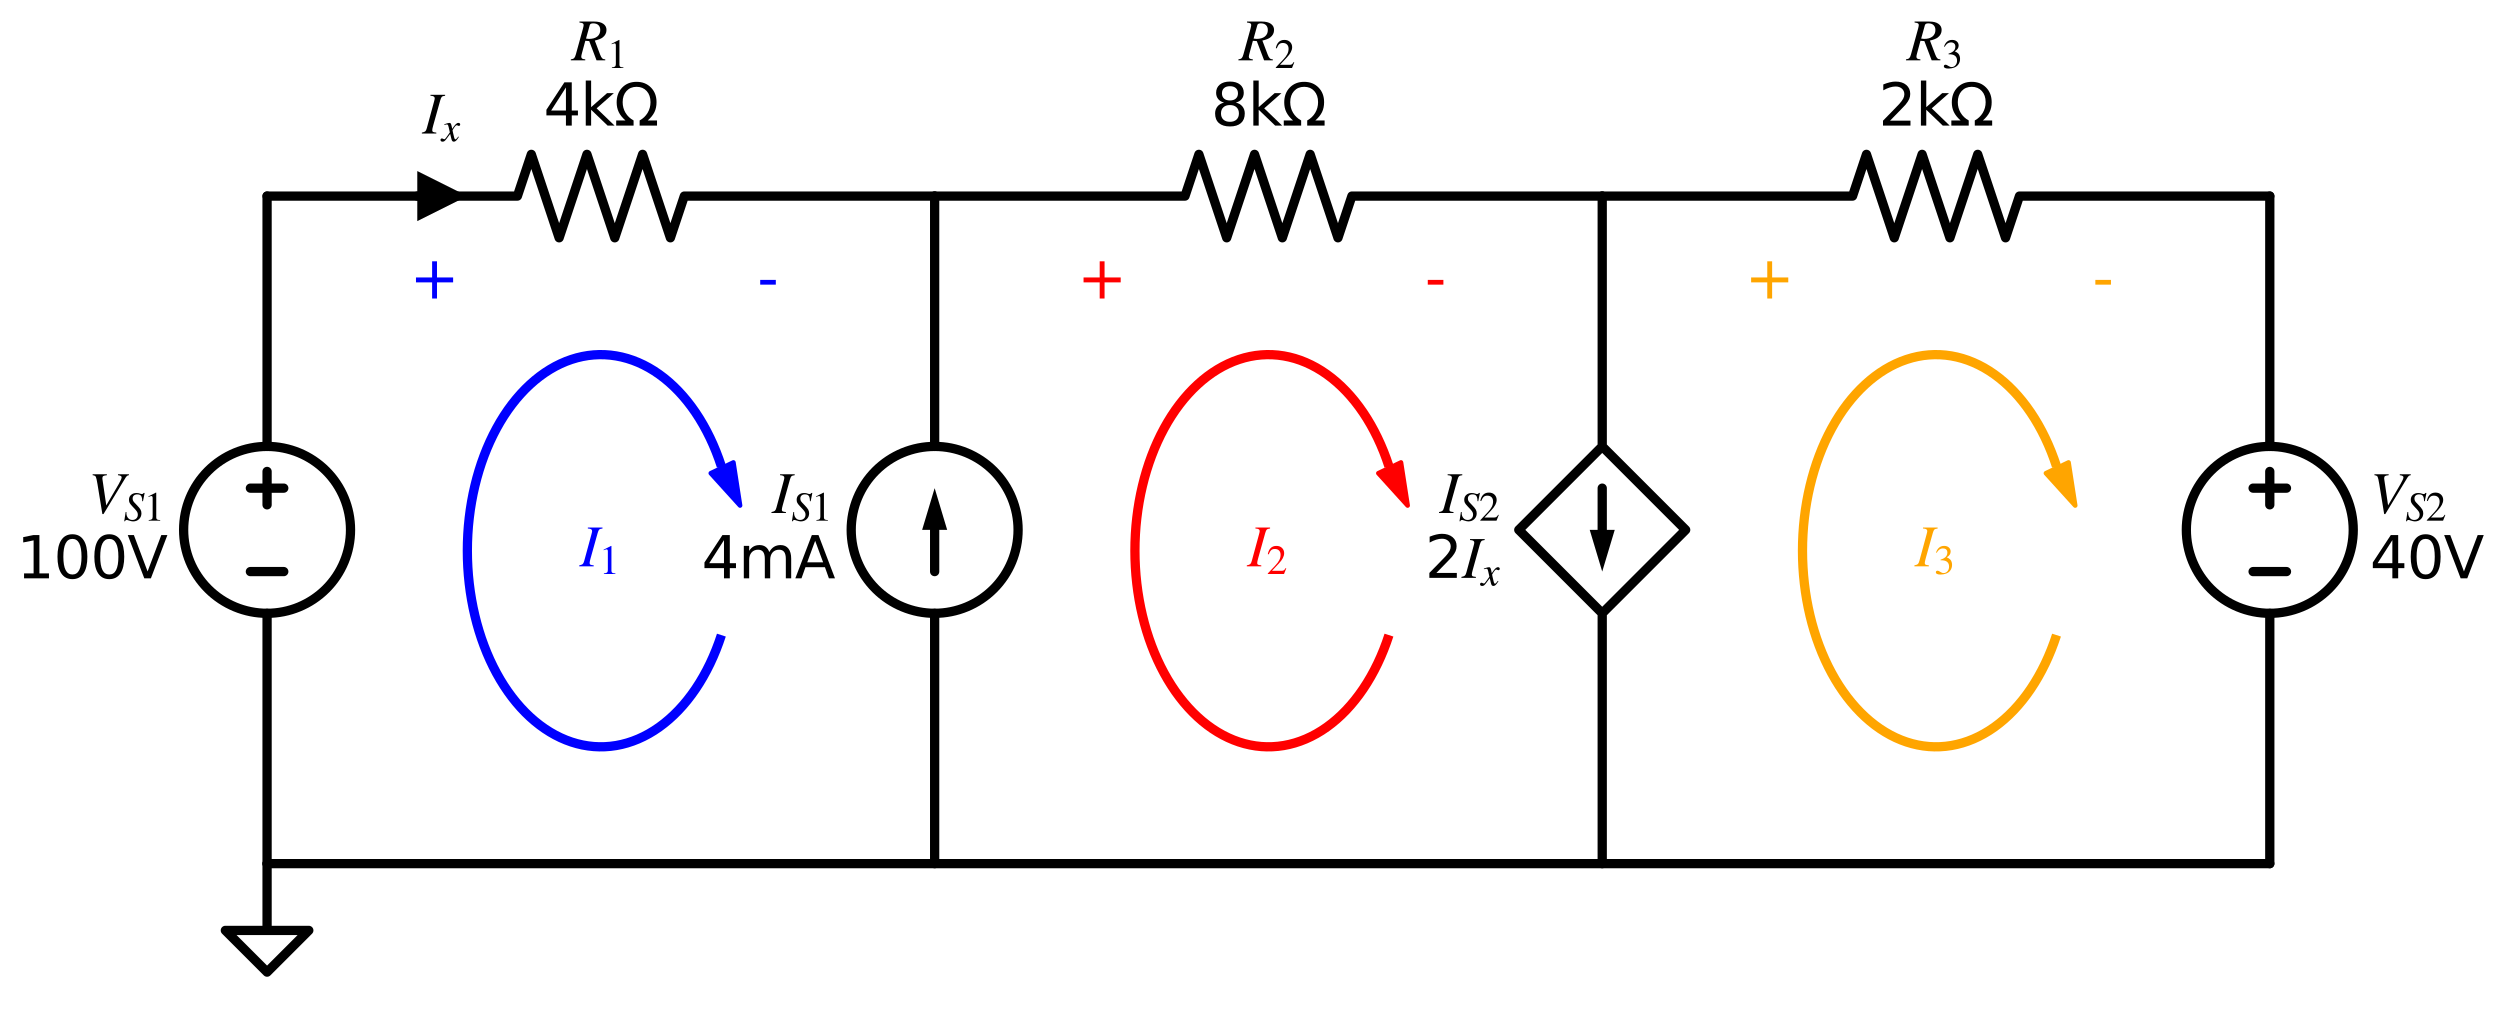<?xml version="1.0" encoding="utf-8" standalone="no"?>
<!DOCTYPE svg PUBLIC "-//W3C//DTD SVG 1.1//EN"
  "http://www.w3.org/Graphics/SVG/1.1/DTD/svg11.dtd">
<svg xmlns:xlink="http://www.w3.org/1999/xlink" width="539.267pt" height="222.115pt" viewBox="0 0 539.267 222.115" xmlns="http://www.w3.org/2000/svg" version="1.1">
 <defs>
  <style type="text/css">*{stroke-linejoin: round; stroke-linecap: butt}</style>
 </defs>
 <g id="figure_1">
  <g id="patch_1">
   <path d="M 0 222.115 
L 539.267 222.115 
L 539.267 0 
L 0 0 
L 0 222.115 
z
" style="fill: none"/>
  </g>
  <g id="axes_1">
   <g id="patch_2">
    <path d="M 57.61 132.295 
C 62.384 132.295 66.963 130.398 70.338 127.023 
C 73.714 123.647 75.61 119.069 75.61 114.295 
C 75.61 109.521 73.714 104.942 70.338 101.567 
C 66.963 98.192 62.384 96.295 57.61 96.295 
C 52.837 96.295 48.258 98.192 44.882 101.567 
C 41.507 104.942 39.61 109.521 39.61 114.295 
C 39.61 119.069 41.507 123.647 44.882 127.023 
C 48.258 130.398 52.837 132.295 57.61 132.295 
L 57.61 132.295 
z
" clip-path="url(#pb99cfc0495)" style="fill: none; stroke: #000000; stroke-width: 2; stroke-linejoin: miter"/>
   </g>
   <g id="patch_3">
    <path d="M 489.61 132.295 
C 494.384 132.295 498.963 130.398 502.338 127.023 
C 505.714 123.647 507.61 119.069 507.61 114.295 
C 507.61 109.521 505.714 104.942 502.338 101.567 
C 498.963 98.192 494.384 96.295 489.61 96.295 
C 484.837 96.295 480.258 98.192 476.882 101.567 
C 473.507 104.942 471.61 109.521 471.61 114.295 
C 471.61 119.069 473.507 123.647 476.882 127.023 
C 480.258 130.398 484.837 132.295 489.61 132.295 
L 489.61 132.295 
z
" clip-path="url(#pb99cfc0495)" style="fill: none; stroke: #000000; stroke-width: 2; stroke-linejoin: miter"/>
   </g>
   <g id="patch_4">
    <path d="M 201.61 132.295 
C 206.384 132.295 210.963 130.398 214.338 127.023 
C 217.714 123.647 219.61 119.069 219.61 114.295 
C 219.61 109.521 217.714 104.942 214.338 101.567 
C 210.963 98.192 206.384 96.295 201.61 96.295 
C 196.837 96.295 192.258 98.192 188.882 101.567 
C 185.507 104.942 183.61 109.521 183.61 114.295 
C 183.61 119.069 185.507 123.647 188.882 127.023 
C 192.258 130.398 196.837 132.295 201.61 132.295 
L 201.61 132.295 
z
" clip-path="url(#pb99cfc0495)" style="fill: none; stroke: #000000; stroke-width: 2; stroke-linejoin: miter"/>
   </g>
   <g id="patch_5">
    <path d="M 155.607 100.592 
C 154.211 96.291 152.331 92.368 150.045 88.987 
C 147.759 85.607 145.101 82.818 142.183 80.738 
C 139.264 78.658 136.128 77.318 132.905 76.773 
C 129.683 76.228 126.421 76.486 123.257 77.537 
C 120.093 78.588 117.073 80.417 114.324 82.945 
C 111.575 85.474 109.136 88.667 107.111 92.389 
C 105.086 96.111 103.504 100.308 102.431 104.804 
C 101.358 109.301 100.81 114.031 100.81 118.795 
C 100.81 123.559 101.358 128.289 102.431 132.785 
C 103.504 137.281 105.086 141.479 107.111 145.201 
C 109.136 148.923 111.575 152.116 114.324 154.645 
C 117.073 157.173 120.093 159.002 123.257 160.053 
C 126.421 161.104 129.683 161.362 132.905 160.817 
C 136.128 160.272 139.264 158.931 142.183 156.852 
C 145.101 154.772 147.759 151.983 150.045 148.602 
C 152.331 145.222 154.211 141.299 155.607 136.998 
" clip-path="url(#pb99cfc0495)" style="fill: none; stroke: #0000ff; stroke-width: 2; stroke-linejoin: miter"/>
   </g>
   <g id="patch_6">
    <path d="M 159.635 109.041 
L 153.325 102.079 
L 155.746 100.924 
L 155.591 100.599 
L 155.623 100.584 
L 155.778 100.909 
L 158.199 99.755 
z
" clip-path="url(#pb99cfc0495)" style="fill: #0000ff; stroke: #0000ff; stroke-linejoin: miter"/>
   </g>
   <g id="patch_7">
    <path d="M 299.607 100.592 
C 298.211 96.291 296.331 92.368 294.045 88.987 
C 291.759 85.607 289.101 82.818 286.183 80.738 
C 283.264 78.658 280.128 77.318 276.905 76.773 
C 273.683 76.228 270.421 76.486 267.257 77.537 
C 264.093 78.588 261.073 80.417 258.324 82.945 
C 255.575 85.474 253.136 88.667 251.111 92.389 
C 249.086 96.111 247.504 100.308 246.431 104.804 
C 245.358 109.301 244.81 114.031 244.81 118.795 
C 244.81 123.559 245.358 128.289 246.431 132.785 
C 247.504 137.281 249.086 141.479 251.111 145.201 
C 253.136 148.923 255.575 152.116 258.324 154.645 
C 261.073 157.173 264.093 159.002 267.257 160.053 
C 270.421 161.104 273.683 161.362 276.905 160.817 
C 280.128 160.272 283.264 158.931 286.183 156.852 
C 289.101 154.772 291.759 151.983 294.045 148.602 
C 296.331 145.222 298.211 141.299 299.607 136.998 
" clip-path="url(#pb99cfc0495)" style="fill: none; stroke: #ff0000; stroke-width: 2; stroke-linejoin: miter"/>
   </g>
   <g id="patch_8">
    <path d="M 303.635 109.041 
L 297.325 102.079 
L 299.746 100.924 
L 299.591 100.599 
L 299.623 100.584 
L 299.778 100.909 
L 302.199 99.755 
z
" clip-path="url(#pb99cfc0495)" style="fill: #ff0000; stroke: #ff0000; stroke-linejoin: miter"/>
   </g>
   <g id="patch_9">
    <path d="M 443.607 100.592 
C 442.211 96.291 440.331 92.368 438.045 88.987 
C 435.759 85.607 433.101 82.818 430.183 80.738 
C 427.264 78.658 424.128 77.318 420.905 76.773 
C 417.683 76.228 414.421 76.486 411.257 77.537 
C 408.093 78.588 405.073 80.417 402.324 82.945 
C 399.575 85.474 397.136 88.667 395.111 92.389 
C 393.086 96.111 391.504 100.308 390.431 104.804 
C 389.358 109.301 388.81 114.031 388.81 118.795 
C 388.81 123.559 389.358 128.289 390.431 132.785 
C 391.504 137.281 393.086 141.479 395.111 145.201 
C 397.136 148.923 399.575 152.116 402.324 154.645 
C 405.073 157.173 408.093 159.002 411.257 160.053 
C 414.421 161.104 417.683 161.362 420.905 160.817 
C 424.128 160.272 427.264 158.931 430.183 156.852 
C 433.101 154.772 435.759 151.983 438.045 148.602 
C 440.331 145.222 442.211 141.299 443.607 136.998 
" clip-path="url(#pb99cfc0495)" style="fill: none; stroke: #ffa500; stroke-width: 2; stroke-linejoin: miter"/>
   </g>
   <g id="patch_10">
    <path d="M 447.635 109.041 
L 441.325 102.079 
L 443.746 100.924 
L 443.591 100.599 
L 443.623 100.584 
L 443.778 100.909 
L 446.199 99.755 
z
" clip-path="url(#pb99cfc0495)" style="fill: #ffa500; stroke: #ffa500; stroke-linejoin: miter"/>
   </g>
   <g id="line2d_1">
    <path d="M 57.61 186.295 
L 57.61 132.295 
L 57.61 132.295 
M 57.61 96.295 
L 57.61 96.295 
L 57.61 42.295 
" clip-path="url(#pb99cfc0495)" style="fill: none; stroke: #000000; stroke-width: 2; stroke-linecap: round"/>
   </g>
   <g id="line2d_2">
    <path d="M 61.21 123.295 
L 54.01 123.295 
" clip-path="url(#pb99cfc0495)" style="fill: none; stroke: #000000; stroke-width: 2; stroke-linecap: round"/>
   </g>
   <g id="line2d_3">
    <path d="M 57.61 108.895 
L 57.61 101.695 
" clip-path="url(#pb99cfc0495)" style="fill: none; stroke: #000000; stroke-width: 2; stroke-linecap: round"/>
   </g>
   <g id="line2d_4">
    <path d="M 61.21 105.295 
L 54.01 105.295 
" clip-path="url(#pb99cfc0495)" style="fill: none; stroke: #000000; stroke-width: 2; stroke-linecap: round"/>
   </g>
   <g id="line2d_5">
    <path d="M 57.61 42.295 
L 111.61 42.295 
L 114.61 33.295 
L 120.61 51.295 
L 126.61 33.295 
L 132.61 51.295 
L 138.61 33.295 
L 144.61 51.295 
L 147.61 42.295 
L 201.61 42.295 
" clip-path="url(#pb99cfc0495)" style="fill: none; stroke: #000000; stroke-width: 2; stroke-linecap: round"/>
   </g>
   <g id="line2d_6">
    <path d="M 201.61 42.295 
L 255.61 42.295 
L 258.61 33.295 
L 264.61 51.295 
L 270.61 33.295 
L 276.61 51.295 
L 282.61 33.295 
L 288.61 51.295 
L 291.61 42.295 
L 345.61 42.295 
" clip-path="url(#pb99cfc0495)" style="fill: none; stroke: #000000; stroke-width: 2; stroke-linecap: round"/>
   </g>
   <g id="line2d_7">
    <path d="M 345.61 42.295 
L 399.61 42.295 
L 402.61 33.295 
L 408.61 51.295 
L 414.61 33.295 
L 420.61 51.295 
L 426.61 33.295 
L 432.61 51.295 
L 435.61 42.295 
L 489.61 42.295 
" clip-path="url(#pb99cfc0495)" style="fill: none; stroke: #000000; stroke-width: 2; stroke-linecap: round"/>
   </g>
   <g id="line2d_8">
    <path d="M 489.61 42.295 
L 489.61 96.295 
L 489.61 96.295 
M 489.61 132.295 
L 489.61 132.295 
L 489.61 186.295 
" clip-path="url(#pb99cfc0495)" style="fill: none; stroke: #000000; stroke-width: 2; stroke-linecap: round"/>
   </g>
   <g id="line2d_9">
    <path d="M 493.21 123.295 
L 486.01 123.295 
" clip-path="url(#pb99cfc0495)" style="fill: none; stroke: #000000; stroke-width: 2; stroke-linecap: round"/>
   </g>
   <g id="line2d_10">
    <path d="M 489.61 101.695 
L 489.61 108.895 
" clip-path="url(#pb99cfc0495)" style="fill: none; stroke: #000000; stroke-width: 2; stroke-linecap: round"/>
   </g>
   <g id="line2d_11">
    <path d="M 493.21 105.295 
L 486.01 105.295 
" clip-path="url(#pb99cfc0495)" style="fill: none; stroke: #000000; stroke-width: 2; stroke-linecap: round"/>
   </g>
   <g id="line2d_12">
    <path d="M 489.61 186.295 
L 273.61 186.295 
L 57.61 186.295 
" clip-path="url(#pb99cfc0495)" style="fill: none; stroke: #000000; stroke-width: 2; stroke-linecap: round"/>
   </g>
   <g id="line2d_13">
    <path d="M 57.61 186.295 
L 57.61 200.695 
L 48.61 200.695 
L 57.61 209.695 
L 66.61 200.695 
L 57.61 200.695 
" clip-path="url(#pb99cfc0495)" style="fill: none; stroke: #000000; stroke-width: 2; stroke-linecap: round"/>
   </g>
   <g id="line2d_14">
    <path d="M 201.61 42.295 
L 201.61 96.295 
L 201.61 96.295 
M 201.61 132.295 
L 201.61 132.295 
L 201.61 186.295 
" clip-path="url(#pb99cfc0495)" style="fill: none; stroke: #000000; stroke-width: 2; stroke-linecap: round"/>
   </g>
   <g id="line2d_15">
    <path d="M 201.61 114.295 
L 201.61 123.295 
" clip-path="url(#pb99cfc0495)" style="fill: none; stroke: #000000; stroke-width: 2; stroke-linecap: round"/>
   </g>
   <g id="patch_11">
    <path d="M 198.91 114.295 
L 201.61 105.295 
L 204.31 114.295 
z
" clip-path="url(#pb99cfc0495)"/>
   </g>
   <g id="line2d_16">
    <path d="M 345.61 42.295 
L 345.61 96.295 
L 363.61 114.295 
L 345.61 132.295 
L 327.61 114.295 
L 345.61 96.295 
M 345.61 132.295 
L 345.61 186.295 
" clip-path="url(#pb99cfc0495)" style="fill: none; stroke: #000000; stroke-width: 2; stroke-linecap: round"/>
   </g>
   <g id="line2d_17">
    <path d="M 345.61 105.295 
L 345.61 114.295 
" clip-path="url(#pb99cfc0495)" style="fill: none; stroke: #000000; stroke-width: 2; stroke-linecap: round"/>
   </g>
   <g id="patch_12">
    <path d="M 348.31 114.295 
L 345.61 123.295 
L 342.91 114.295 
z
" clip-path="url(#pb99cfc0495)"/>
   </g>
   <g id="text_1">
    <!-- $V_{S1}$ -->
    <g transform="translate(19.01 110.746) scale(0.125 -0.125)">
     <defs>
      <path id="STIXGeneral-Italic-56" d="M 4403 4179 
L 4403 4077 
Q 4198 4070 4045 3821 
L 1658 -115 
L 1536 -115 
L 1011 3104 
Q 902 3776 828 3910 
Q 755 4045 486 4077 
L 486 4179 
L 2022 4179 
L 2022 4077 
Q 1722 4045 1629 3981 
Q 1536 3917 1536 3750 
Q 1536 3686 1542 3654 
L 1958 819 
L 3302 3123 
Q 3616 3661 3616 3859 
Q 3616 4032 3219 4077 
L 3219 4179 
L 4403 4179 
z
" transform="scale(0.016)"/>
      <path id="STIXGeneral-Italic-53" d="M 3251 4269 
L 2995 2989 
L 2880 3008 
Q 2880 3539 2720 3795 
Q 2560 4051 2118 4051 
Q 1786 4051 1594 3881 
Q 1402 3712 1402 3411 
Q 1402 3168 1504 3005 
Q 1606 2842 2035 2413 
Q 2464 1978 2611 1715 
Q 2758 1453 2758 1133 
Q 2758 589 2390 237 
Q 2022 -115 1466 -115 
Q 1222 -115 800 32 
Q 595 109 499 109 
Q 288 109 224 -96 
L 109 -96 
L 326 1338 
L 454 1325 
Q 442 1267 442 1178 
Q 442 710 701 409 
Q 960 109 1363 109 
Q 1734 109 1968 336 
Q 2202 563 2202 928 
Q 2202 1139 2118 1308 
Q 2035 1478 1818 1715 
L 1568 1984 
Q 1549 2003 1459 2102 
Q 1370 2202 1318 2253 
Q 1030 2560 934 2755 
Q 838 2950 838 3213 
Q 838 3699 1168 3980 
Q 1498 4262 1978 4262 
Q 2310 4262 2522 4173 
Q 2707 4102 2816 4102 
Q 2925 4102 2982 4134 
Q 3040 4166 3104 4269 
L 3251 4269 
z
" transform="scale(0.016)"/>
      <path id="STIXGeneral-Regular-31" d="M 2522 0 
L 755 0 
L 755 96 
Q 1107 115 1235 227 
Q 1363 339 1363 608 
L 1363 3482 
Q 1363 3795 1171 3795 
Q 1082 3795 883 3718 
L 710 3654 
L 710 3744 
L 1856 4326 
L 1914 4307 
L 1914 486 
Q 1914 275 2042 185 
Q 2170 96 2522 96 
L 2522 0 
z
" transform="scale(0.016)"/>
     </defs>
     <use xlink:href="#STIXGeneral-Italic-56" transform="translate(0 0.703)"/>
     <use xlink:href="#STIXGeneral-Italic-53" transform="translate(61.1 -12.525) scale(0.7)"/>
     <use xlink:href="#STIXGeneral-Regular-31" transform="translate(96.1 -12.525) scale(0.7)"/>
    </g>
    <!-- 100V -->
    <g transform="translate(3.6 124.743) scale(0.125 -0.125)">
     <defs>
      <path id="DejaVuSans-31" d="M 794 531 
L 1825 531 
L 1825 4091 
L 703 3866 
L 703 4441 
L 1819 4666 
L 2450 4666 
L 2450 531 
L 3481 531 
L 3481 0 
L 794 0 
L 794 531 
z
" transform="scale(0.016)"/>
      <path id="DejaVuSans-30" d="M 2034 4250 
Q 1547 4250 1301 3770 
Q 1056 3291 1056 2328 
Q 1056 1369 1301 889 
Q 1547 409 2034 409 
Q 2525 409 2770 889 
Q 3016 1369 3016 2328 
Q 3016 3291 2770 3770 
Q 2525 4250 2034 4250 
z
M 2034 4750 
Q 2819 4750 3233 4129 
Q 3647 3509 3647 2328 
Q 3647 1150 3233 529 
Q 2819 -91 2034 -91 
Q 1250 -91 836 529 
Q 422 1150 422 2328 
Q 422 3509 836 4129 
Q 1250 4750 2034 4750 
z
" transform="scale(0.016)"/>
      <path id="DejaVuSans-56" d="M 1831 0 
L 50 4666 
L 709 4666 
L 2188 738 
L 3669 4666 
L 4325 4666 
L 2547 0 
L 1831 0 
z
" transform="scale(0.016)"/>
     </defs>
     <use xlink:href="#DejaVuSans-31"/>
     <use xlink:href="#DejaVuSans-30" x="63.623"/>
     <use xlink:href="#DejaVuSans-30" x="127.246"/>
     <use xlink:href="#DejaVuSans-56" x="190.869"/>
    </g>
   </g>
   <g id="text_2">
    <!-- $R_{1}$ -->
    <g transform="translate(123.298 13.098) scale(0.125 -0.125)">
     <defs>
      <path id="STIXGeneral-Italic-52" d="M 845 4179 
L 2458 4179 
Q 3078 4179 3420 3936 
Q 3763 3693 3763 3277 
Q 3763 2778 3341 2458 
Q 3091 2266 2502 2131 
L 3072 627 
Q 3181 333 3299 217 
Q 3418 102 3629 102 
L 3629 0 
L 2688 0 
L 1901 2074 
L 1478 2106 
L 1126 806 
Q 1043 512 1043 403 
Q 1043 256 1126 192 
Q 1210 128 1472 102 
L 1472 0 
L -83 0 
L -83 102 
Q 173 134 278 243 
Q 384 352 461 646 
L 1222 3405 
Q 1299 3699 1299 3808 
Q 1299 3923 1210 3987 
Q 1133 4038 845 4077 
L 845 4179 
z
M 1958 3795 
L 1555 2342 
Q 1754 2310 1882 2310 
Q 2451 2310 2771 2566 
Q 3091 2822 3091 3270 
Q 3091 3603 2892 3795 
Q 2694 3987 2323 3987 
Q 2010 3987 1958 3795 
z
" transform="scale(0.016)"/>
     </defs>
     <use xlink:href="#STIXGeneral-Italic-52" transform="translate(0 0.703)"/>
     <use xlink:href="#STIXGeneral-Regular-31" transform="translate(61.1 -12.525) scale(0.7)"/>
    </g>
    <!-- 4kΩ -->
    <g transform="translate(117.238 27.095) scale(0.125 -0.125)">
     <defs>
      <path id="DejaVuSans-34" d="M 2419 4116 
L 825 1625 
L 2419 1625 
L 2419 4116 
z
M 2253 4666 
L 3047 4666 
L 3047 1625 
L 3713 1625 
L 3713 1100 
L 3047 1100 
L 3047 0 
L 2419 0 
L 2419 1100 
L 313 1100 
L 313 1709 
L 2253 4666 
z
" transform="scale(0.016)"/>
      <path id="DejaVuSans-6b" d="M 581 4863 
L 1159 4863 
L 1159 1991 
L 2875 3500 
L 3609 3500 
L 1753 1863 
L 3688 0 
L 2938 0 
L 1159 1709 
L 1159 0 
L 581 0 
L 581 4863 
z
" transform="scale(0.016)"/>
      <path id="DejaVuSans-3a9" d="M 4647 556 
L 4647 0 
L 2772 0 
L 2772 556 
Q 3325 859 3634 1378 
Q 3944 1897 3944 2528 
Q 3944 3278 3531 3731 
Q 3119 4184 2444 4184 
Q 1769 4184 1355 3729 
Q 941 3275 941 2528 
Q 941 1897 1250 1378 
Q 1563 859 2119 556 
L 2119 0 
L 244 0 
L 244 556 
L 1241 556 
Q 747 991 519 1456 
Q 294 1922 294 2497 
Q 294 3491 894 4106 
Q 1491 4722 2444 4722 
Q 3391 4722 3994 4106 
Q 4594 3494 4594 2528 
Q 4594 1922 4372 1459 
Q 4150 997 3647 556 
L 4647 556 
z
" transform="scale(0.016)"/>
     </defs>
     <use xlink:href="#DejaVuSans-34"/>
     <use xlink:href="#DejaVuSans-6b" x="63.623"/>
     <use xlink:href="#DejaVuSans-3a9" x="121.533"/>
    </g>
   </g>
   <g id="text_3">
    <!-- + -->
    <g style="fill: #0000ff" transform="translate(88.373 64.393) scale(0.125 -0.125)">
     <defs>
      <path id="DejaVuSans-2b" d="M 2944 4013 
L 2944 2272 
L 4684 2272 
L 4684 1741 
L 2944 1741 
L 2944 0 
L 2419 0 
L 2419 1741 
L 678 1741 
L 678 2272 
L 2419 2272 
L 2419 4013 
L 2944 4013 
z
" transform="scale(0.016)"/>
     </defs>
     <use xlink:href="#DejaVuSans-2b"/>
    </g>
   </g>
   <g id="text_4">
    <!-- - -->
    <g style="fill: #0000ff" transform="translate(163.355 64.393) scale(0.125 -0.125)">
     <defs>
      <path id="DejaVuSans-2d" d="M 313 2009 
L 1997 2009 
L 1997 1497 
L 313 1497 
L 313 2009 
z
" transform="scale(0.016)"/>
     </defs>
     <use xlink:href="#DejaVuSans-2d"/>
    </g>
   </g>
   <g id="text_5">
    <!-- $R_{2}$ -->
    <g transform="translate(267.298 13.098) scale(0.125 -0.125)">
     <defs>
      <path id="STIXGeneral-Regular-32" d="M 3034 877 
L 2688 0 
L 186 0 
L 186 77 
L 1325 1286 
Q 1773 1754 1965 2144 
Q 2157 2534 2157 2950 
Q 2157 3379 1920 3616 
Q 1683 3853 1267 3853 
Q 922 3853 720 3673 
Q 518 3494 326 3021 
L 192 3053 
Q 301 3648 630 3987 
Q 960 4326 1523 4326 
Q 2054 4326 2380 4006 
Q 2707 3686 2707 3200 
Q 2707 2477 1888 1613 
L 832 486 
L 2330 486 
Q 2541 486 2665 569 
Q 2790 653 2944 915 
L 3034 877 
z
" transform="scale(0.016)"/>
     </defs>
     <use xlink:href="#STIXGeneral-Italic-52" transform="translate(0 0.703)"/>
     <use xlink:href="#STIXGeneral-Regular-32" transform="translate(61.1 -12.525) scale(0.7)"/>
    </g>
    <!-- 8kΩ -->
    <g transform="translate(261.238 27.095) scale(0.125 -0.125)">
     <defs>
      <path id="DejaVuSans-38" d="M 2034 2216 
Q 1584 2216 1326 1975 
Q 1069 1734 1069 1313 
Q 1069 891 1326 650 
Q 1584 409 2034 409 
Q 2484 409 2743 651 
Q 3003 894 3003 1313 
Q 3003 1734 2745 1975 
Q 2488 2216 2034 2216 
z
M 1403 2484 
Q 997 2584 770 2862 
Q 544 3141 544 3541 
Q 544 4100 942 4425 
Q 1341 4750 2034 4750 
Q 2731 4750 3128 4425 
Q 3525 4100 3525 3541 
Q 3525 3141 3298 2862 
Q 3072 2584 2669 2484 
Q 3125 2378 3379 2068 
Q 3634 1759 3634 1313 
Q 3634 634 3220 271 
Q 2806 -91 2034 -91 
Q 1263 -91 848 271 
Q 434 634 434 1313 
Q 434 1759 690 2068 
Q 947 2378 1403 2484 
z
M 1172 3481 
Q 1172 3119 1398 2916 
Q 1625 2713 2034 2713 
Q 2441 2713 2670 2916 
Q 2900 3119 2900 3481 
Q 2900 3844 2670 4047 
Q 2441 4250 2034 4250 
Q 1625 4250 1398 4047 
Q 1172 3844 1172 3481 
z
" transform="scale(0.016)"/>
     </defs>
     <use xlink:href="#DejaVuSans-38"/>
     <use xlink:href="#DejaVuSans-6b" x="63.623"/>
     <use xlink:href="#DejaVuSans-3a9" x="121.533"/>
    </g>
   </g>
   <g id="text_6">
    <!-- + -->
    <g style="fill: #ff0000" transform="translate(232.373 64.393) scale(0.125 -0.125)">
     <use xlink:href="#DejaVuSans-2b"/>
    </g>
   </g>
   <g id="text_7">
    <!-- - -->
    <g style="fill: #ff0000" transform="translate(307.355 64.393) scale(0.125 -0.125)">
     <use xlink:href="#DejaVuSans-2d"/>
    </g>
   </g>
   <g id="text_8">
    <!-- $R_{3}$ -->
    <g transform="translate(411.298 13.098) scale(0.125 -0.125)">
     <defs>
      <path id="STIXGeneral-Regular-33" d="M 390 3264 
L 288 3290 
Q 435 3770 748 4048 
Q 1062 4326 1542 4326 
Q 1990 4326 2265 4083 
Q 2541 3840 2541 3450 
Q 2541 2925 1946 2566 
Q 2298 2413 2477 2227 
Q 2758 1914 2758 1402 
Q 2758 890 2464 506 
Q 2246 211 1840 60 
Q 1434 -90 979 -90 
Q 262 -90 262 275 
Q 262 378 339 442 
Q 416 506 525 506 
Q 685 506 915 339 
Q 1197 141 1466 141 
Q 1818 141 2058 425 
Q 2298 710 2298 1120 
Q 2298 1856 1632 2048 
Q 1434 2112 979 2112 
L 979 2202 
Q 1338 2323 1517 2432 
Q 2035 2726 2035 3290 
Q 2035 3610 1852 3776 
Q 1670 3942 1344 3942 
Q 768 3942 390 3264 
z
" transform="scale(0.016)"/>
     </defs>
     <use xlink:href="#STIXGeneral-Italic-52" transform="translate(0 0.703)"/>
     <use xlink:href="#STIXGeneral-Regular-33" transform="translate(61.1 -12.525) scale(0.7)"/>
    </g>
    <!-- 2kΩ -->
    <g transform="translate(405.238 27.095) scale(0.125 -0.125)">
     <defs>
      <path id="DejaVuSans-32" d="M 1228 531 
L 3431 531 
L 3431 0 
L 469 0 
L 469 531 
Q 828 903 1448 1529 
Q 2069 2156 2228 2338 
Q 2531 2678 2651 2914 
Q 2772 3150 2772 3378 
Q 2772 3750 2511 3984 
Q 2250 4219 1831 4219 
Q 1534 4219 1204 4116 
Q 875 4013 500 3803 
L 500 4441 
Q 881 4594 1212 4672 
Q 1544 4750 1819 4750 
Q 2544 4750 2975 4387 
Q 3406 4025 3406 3419 
Q 3406 3131 3298 2873 
Q 3191 2616 2906 2266 
Q 2828 2175 2409 1742 
Q 1991 1309 1228 531 
z
" transform="scale(0.016)"/>
     </defs>
     <use xlink:href="#DejaVuSans-32"/>
     <use xlink:href="#DejaVuSans-6b" x="63.623"/>
     <use xlink:href="#DejaVuSans-3a9" x="121.533"/>
    </g>
   </g>
   <g id="text_9">
    <!-- + -->
    <g style="fill: #ffa500" transform="translate(376.373 64.393) scale(0.125 -0.125)">
     <use xlink:href="#DejaVuSans-2b"/>
    </g>
   </g>
   <g id="text_10">
    <!-- - -->
    <g style="fill: #ffa500" transform="translate(451.355 64.393) scale(0.125 -0.125)">
     <use xlink:href="#DejaVuSans-2d"/>
    </g>
   </g>
   <g id="text_11">
    <!-- $V_{S2}$ -->
    <g transform="translate(511.21 110.746) scale(0.125 -0.125)">
     <use xlink:href="#STIXGeneral-Italic-56" transform="translate(0 0.703)"/>
     <use xlink:href="#STIXGeneral-Italic-53" transform="translate(61.1 -12.525) scale(0.7)"/>
     <use xlink:href="#STIXGeneral-Regular-32" transform="translate(96.1 -12.525) scale(0.7)"/>
    </g>
    <!-- 40V -->
    <g transform="translate(511.21 124.743) scale(0.125 -0.125)">
     <use xlink:href="#DejaVuSans-34"/>
     <use xlink:href="#DejaVuSans-30" x="63.623"/>
     <use xlink:href="#DejaVuSans-56" x="127.246"/>
    </g>
   </g>
   <g id="text_12">
    <!-- $I_{S1}$ -->
    <g transform="translate(166.51 110.746) scale(0.125 -0.125)">
     <defs>
      <path id="STIXGeneral-Italic-49" d="M 2458 4179 
L 2458 4077 
Q 2189 4045 2102 3961 
Q 2016 3878 1933 3584 
L 1165 838 
Q 1069 499 1069 352 
Q 1069 224 1149 179 
Q 1229 134 1510 102 
L 1510 0 
L -51 0 
L -51 102 
Q 218 154 317 237 
Q 416 320 486 582 
L 1254 3405 
Q 1338 3699 1338 3802 
Q 1338 3930 1235 3997 
Q 1133 4064 877 4077 
L 877 4179 
L 2458 4179 
z
" transform="scale(0.016)"/>
     </defs>
     <use xlink:href="#STIXGeneral-Italic-49" transform="translate(0 0.703)"/>
     <use xlink:href="#STIXGeneral-Italic-53" transform="translate(33.3 -12.525) scale(0.7)"/>
     <use xlink:href="#STIXGeneral-Regular-31" transform="translate(68.3 -12.525) scale(0.7)"/>
    </g>
    <!-- 4mA -->
    <g transform="translate(151.33 124.743) scale(0.125 -0.125)">
     <defs>
      <path id="DejaVuSans-6d" d="M 3328 2828 
Q 3544 3216 3844 3400 
Q 4144 3584 4550 3584 
Q 5097 3584 5394 3201 
Q 5691 2819 5691 2113 
L 5691 0 
L 5113 0 
L 5113 2094 
Q 5113 2597 4934 2840 
Q 4756 3084 4391 3084 
Q 3944 3084 3684 2787 
Q 3425 2491 3425 1978 
L 3425 0 
L 2847 0 
L 2847 2094 
Q 2847 2600 2669 2842 
Q 2491 3084 2119 3084 
Q 1678 3084 1418 2786 
Q 1159 2488 1159 1978 
L 1159 0 
L 581 0 
L 581 3500 
L 1159 3500 
L 1159 2956 
Q 1356 3278 1631 3431 
Q 1906 3584 2284 3584 
Q 2666 3584 2933 3390 
Q 3200 3197 3328 2828 
z
" transform="scale(0.016)"/>
      <path id="DejaVuSans-41" d="M 2188 4044 
L 1331 1722 
L 3047 1722 
L 2188 4044 
z
M 1831 4666 
L 2547 4666 
L 4325 0 
L 3669 0 
L 3244 1197 
L 1141 1197 
L 716 0 
L 50 0 
L 1831 4666 
z
" transform="scale(0.016)"/>
     </defs>
     <use xlink:href="#DejaVuSans-34"/>
     <use xlink:href="#DejaVuSans-6d" x="63.623"/>
     <use xlink:href="#DejaVuSans-41" x="161.035"/>
    </g>
   </g>
   <g id="text_13">
    <!-- $I_{S2}$ -->
    <g transform="translate(310.51 110.746) scale(0.125 -0.125)">
     <use xlink:href="#STIXGeneral-Italic-49" transform="translate(0 0.703)"/>
     <use xlink:href="#STIXGeneral-Italic-53" transform="translate(33.3 -12.525) scale(0.7)"/>
     <use xlink:href="#STIXGeneral-Regular-32" transform="translate(68.3 -12.525) scale(0.7)"/>
    </g>
    <!-- 2$I_x$ -->
    <g transform="translate(307.385 124.743) scale(0.125 -0.125)">
     <defs>
      <path id="STIXGeneral-Italic-78" d="M 1555 2272 
L 1632 1907 
Q 1971 2426 2179 2624 
Q 2387 2822 2598 2822 
Q 2714 2822 2787 2755 
Q 2861 2688 2861 2585 
Q 2861 2483 2800 2419 
Q 2739 2355 2643 2355 
Q 2586 2355 2490 2409 
Q 2394 2464 2310 2464 
Q 2125 2464 1683 1690 
Q 1683 1606 1734 1402 
L 1939 544 
Q 2003 282 2131 282 
Q 2234 282 2432 538 
Q 2451 563 2476 598 
Q 2502 634 2521 662 
Q 2541 691 2566 717 
L 2662 659 
Q 2387 230 2227 80 
Q 2067 -70 1882 -70 
Q 1728 -70 1645 26 
Q 1562 122 1504 365 
L 1318 1126 
L 755 365 
Q 557 96 432 13 
Q 307 -70 147 -70 
Q 0 -70 -86 0 
Q -173 70 -173 198 
Q -173 294 -112 361 
Q -51 429 45 429 
Q 122 429 250 358 
Q 346 301 416 301 
Q 525 301 742 614 
L 1267 1357 
L 1088 2150 
Q 1024 2432 969 2509 
Q 915 2586 794 2586 
Q 717 2586 544 2541 
L 429 2509 
L 410 2611 
L 480 2637 
Q 992 2822 1229 2822 
Q 1350 2822 1420 2707 
Q 1491 2592 1555 2272 
z
" transform="scale(0.016)"/>
     </defs>
     <use xlink:href="#DejaVuSans-32" transform="translate(0 0.781)"/>
     <use xlink:href="#STIXGeneral-Italic-49" transform="translate(63.623 0.781)"/>
     <use xlink:href="#STIXGeneral-Italic-78" transform="translate(96.923 -12.447) scale(0.7)"/>
    </g>
   </g>
   <g id="text_14">
    <!-- $I_1$ -->
    <g style="fill: #0000ff" transform="translate(125.048 122.244) scale(0.125 -0.125)">
     <use xlink:href="#STIXGeneral-Italic-49" transform="translate(0 0.703)"/>
     <use xlink:href="#STIXGeneral-Regular-31" transform="translate(33.3 -12.525) scale(0.7)"/>
    </g>
   </g>
   <g id="text_15">
    <!-- $I_2$ -->
    <g style="fill: #ff0000" transform="translate(269.048 122.244) scale(0.125 -0.125)">
     <use xlink:href="#STIXGeneral-Italic-49" transform="translate(0 0.703)"/>
     <use xlink:href="#STIXGeneral-Regular-32" transform="translate(33.3 -12.525) scale(0.7)"/>
    </g>
   </g>
   <g id="text_16">
    <!-- $I_3$ -->
    <g style="fill: #ffa500" transform="translate(413.048 122.244) scale(0.125 -0.125)">
     <use xlink:href="#STIXGeneral-Italic-49" transform="translate(0 0.703)"/>
     <use xlink:href="#STIXGeneral-Regular-33" transform="translate(33.3 -12.525) scale(0.7)"/>
    </g>
   </g>
   <g id="line2d_18">
    <path d="M 90.01 42.295 
L 90.01 42.295 
" clip-path="url(#pb99cfc0495)" style="fill: none; stroke: #000000; stroke-width: 2; stroke-linecap: round"/>
   </g>
   <g id="patch_13">
    <path d="M 90.01 36.895 
L 100.81 42.295 
L 90.01 47.695 
z
" clip-path="url(#pb99cfc0495)"/>
   </g>
   <g id="text_17">
    <!-- $I_x$ -->
    <g transform="translate(91.098 28.895) scale(0.125 -0.125)">
     <use xlink:href="#STIXGeneral-Italic-49" transform="translate(0 0.703)"/>
     <use xlink:href="#STIXGeneral-Italic-78" transform="translate(33.3 -12.525) scale(0.7)"/>
    </g>
   </g>
  </g>
 </g>
 <defs>
  <clipPath id="pb99cfc0495">
   <rect x="16.21" y="24.475" width="514.8" height="194.04"/>
  </clipPath>
 </defs>
</svg>
